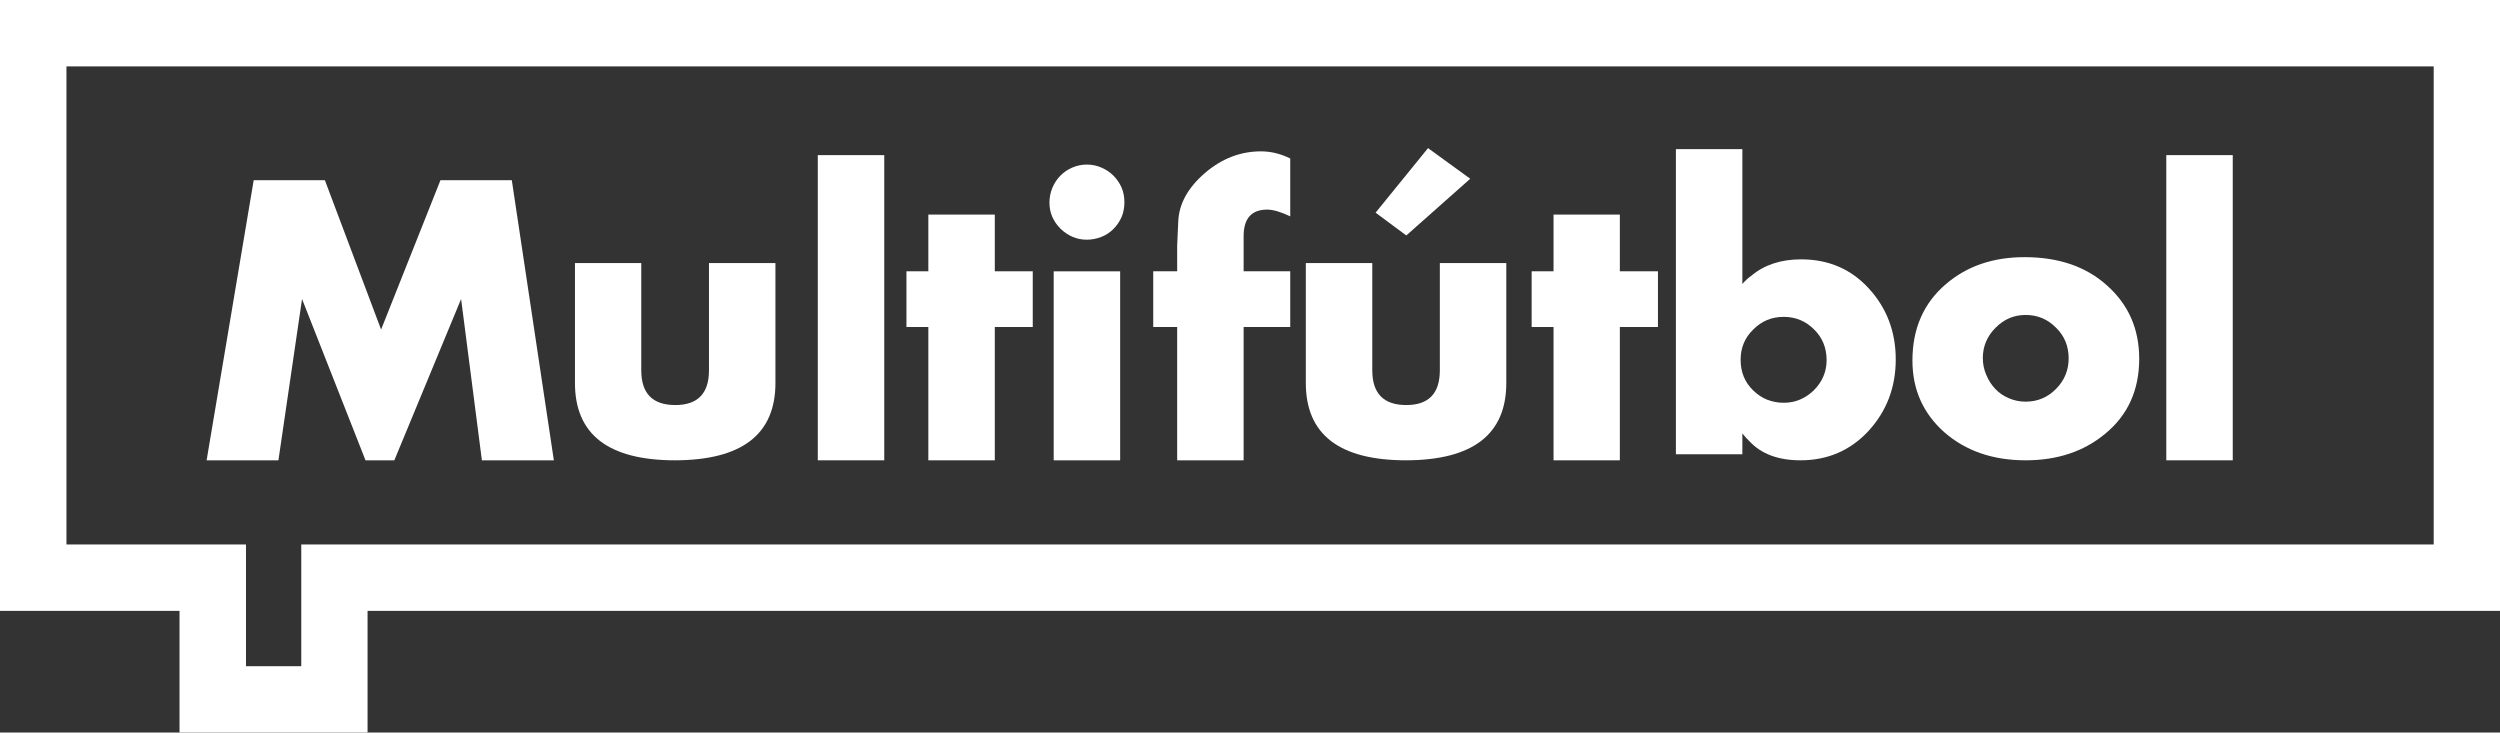<svg xmlns="http://www.w3.org/2000/svg" height="175.81" width="600" viewBox="0 0 158.75 46.515"><rect x="0" y="0" width="158.75" height="46.515" fill="#333333" stroke="none"/><g fill="#fff" transform="translate(272.9 19.567)"><path d="m-272.9-19.567v38.788h11.4v7.727h11.94v-7.727h135.41v-38.788zm4.22 4.214h150.32v30.36h-135.41v7.727h-3.51v-7.727h-11.4z" stroke-width=".265"/><g><path d="m-242.3 9.662l-1.32-10.243-4.24 10.243h-1.83l-4.03-10.243-1.5 10.243h-4.56l2.99-17.787h4.52l3.57 9.484 3.77-9.484h4.53l2.67 17.787z"/><path d="m-223.66 4.752q0 4.887-6.36 4.91-6.37 0-6.37-4.91v-7.614h4.21v6.809q0 2.206 2.16 2.206 2.14 0 2.14-2.206v-6.809h4.22z"/><path d="m-220.97 9.662v-19.379h4.22v19.379z"/><path d="m-209.73 1.197v8.465h-4.22v-8.465h-1.39v-3.538h1.39v-3.601h4.22v3.601h2.41v3.538z"/><path d="m-205.99 9.662v-12h4.22v12zm4.49-16.382q0 .51-.18.938-.19.423-.52.758-.33.33-.76.498-.46.179-.93.179-.93 0-1.66-.689-.71-.712-.71-1.662 0-.498.19-.95t.51-.77q.31-.318.75-.509t.92-.191q.49 0 .93.191t.76.509q.33.336.52.758.18.428.18.938"/><path d="m-192.83-9.957c-1.3 0-2.49.459-3.56 1.378-1.08.934-1.64 1.953-1.69 3.057l-.07 1.54v1.641h-1.52v3.538h1.52v8.465h4.22v-8.465h2.96v-3.538h-2.96v-2.232c0-1.123.5-1.685 1.5-1.685.37 0 .86.143 1.46.429v-3.676c-.61-.301-1.23-.452-1.86-.452"/><path d="m-183.6-4.616l-1.95-1.447 3.33-4.099 2.68 1.945zm6.35 9.368q0 4.887-6.35 4.91-6.38 0-6.38-4.91v-7.614h4.22v6.809q0 2.206 2.16 2.206 2.13 0 2.13-2.206v-6.809h4.22z"/><path d="m-170.04 1.197v8.465h-4.21v-8.465h-1.39v-3.538h1.39v-3.601h4.21v3.601h2.42v3.538z"/><path d="m-152.52 3.258c0 1.772-.58 3.289-1.74 4.551-1.15 1.235-2.59 1.853-4.31 1.853-1.41 0-2.49-.403-3.24-1.21l-.21-.214c-.07-.073-.15-.168-.24-.284v1.326h-4.22v-19.379h4.22v8.563c.2-.228.39-.401.57-.521.82-.695 1.88-1.042 3.16-1.042 1.75 0 3.19.623 4.32 1.87 1.12 1.231 1.69 2.727 1.69 4.487m-4.39.046c0-.776-.26-1.424-.79-1.946-.53-.536-1.18-.805-1.93-.805-.77 0-1.41.268-1.94.805-.54.521-.8 1.162-.8 1.922 0 .776.26 1.424.8 1.946.53.521 1.18.782 1.94.782.72 0 1.35-.261 1.9-.782.55-.552.82-1.193.82-1.922"/><path d="m-137.06 3.212q0 3.01-2.19 4.788-2.02 1.662-5.02 1.662-3.12 0-5.16-1.777-2.03-1.801-2.03-4.557 0-3.046 2.13-4.858 1.99-1.708 4.99-1.708 3.25 0 5.24 1.801 2.04 1.818 2.04 4.649m-4.48-.023q0-1.164-.8-1.946-.8-.811-1.93-.811-1.11 0-1.91.811-.81.811-.81 1.922 0 .573.22 1.077.21.504.57.886.35.376.87.596.5.214 1.06.214 1.13 0 1.93-.811t.8-1.94"/><path d="m-135.34 9.662v-19.379h4.22v19.379z"/></g></g></svg>